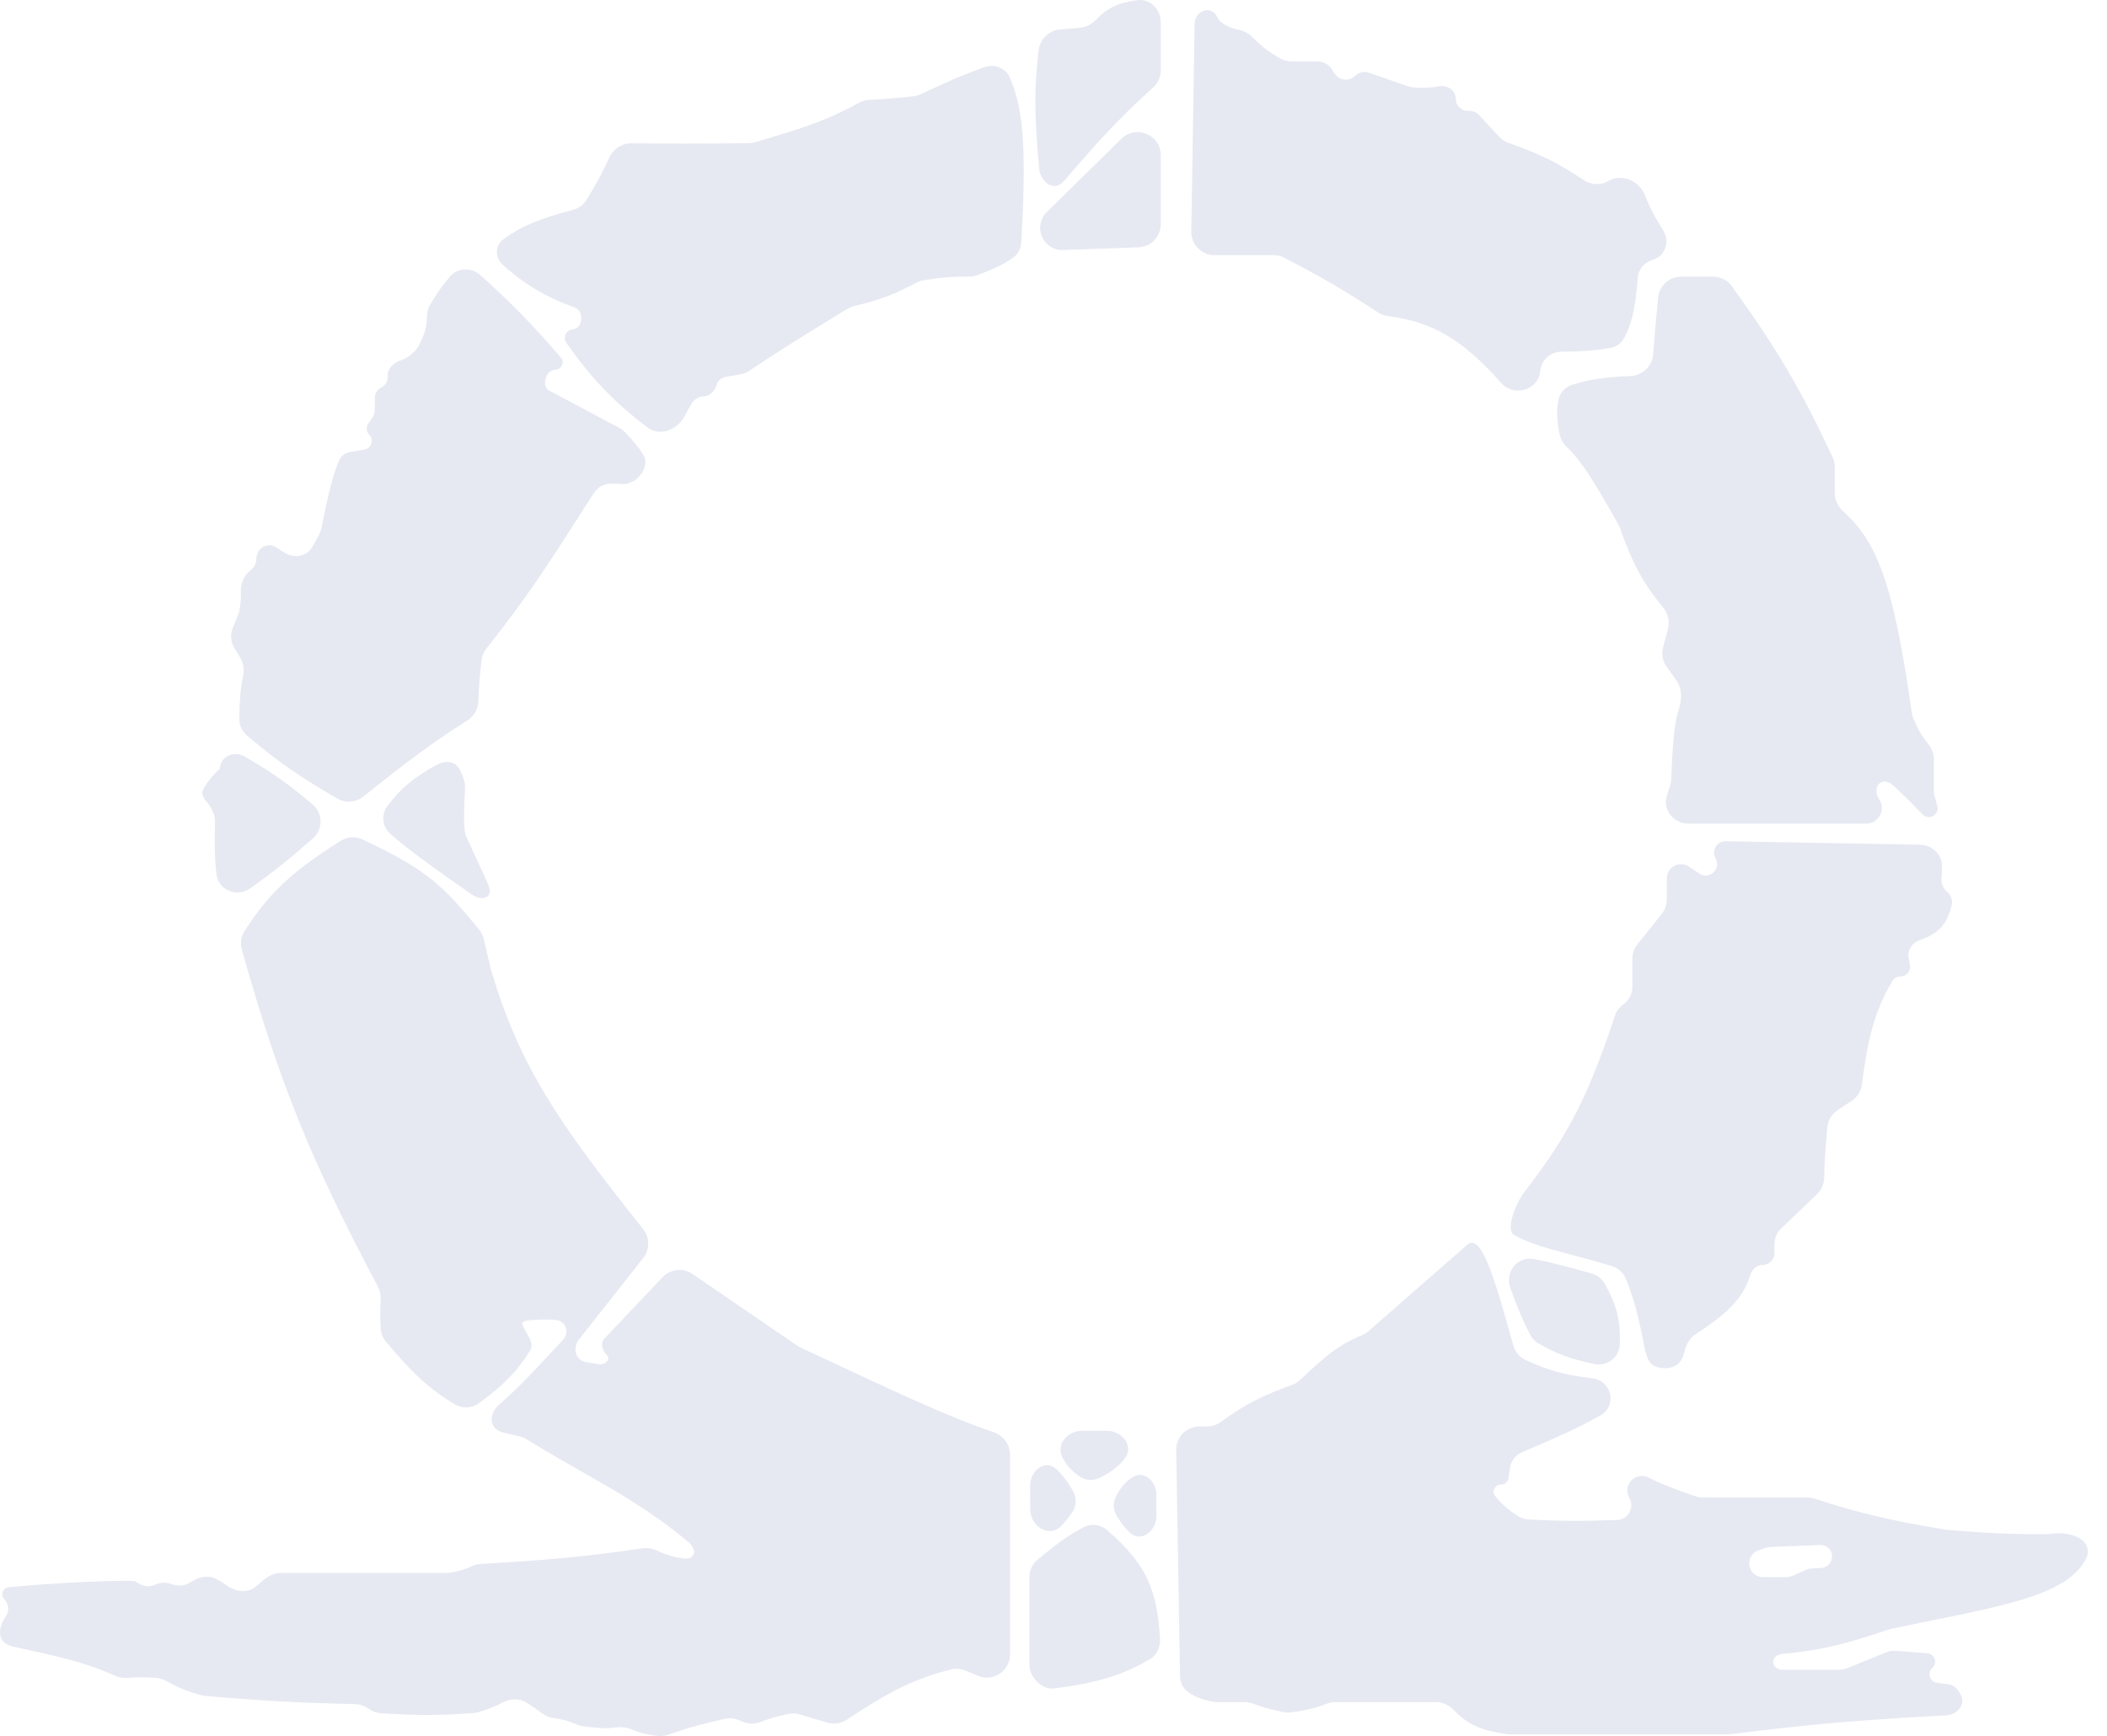<svg width="91" height="75" viewBox="0 0 91 75" fill="none" xmlns="http://www.w3.org/2000/svg">
<path fill-rule="evenodd" clip-rule="evenodd" d="M50.133 0.957V3.037C50.133 3.323 50.01 3.595 49.797 3.787C48.254 5.181 47.378 6.164 46.047 7.711C45.865 7.923 45.683 8.09 45.413 8.017C45.129 7.941 44.907 7.594 44.881 7.301C44.626 4.507 44.715 3.602 44.828 2.451C44.836 2.369 44.844 2.286 44.853 2.201C44.9 1.711 45.286 1.317 45.777 1.274L46.643 1.199C46.912 1.175 47.155 1.04 47.342 0.846C47.806 0.365 48.289 0.109 49.13 0.006C49.68 -0.06 50.133 0.403 50.133 0.957ZM24.46 14.809C25.559 16.363 26.495 17.342 27.95 18.453C28.503 18.876 29.275 18.567 29.587 17.943C29.668 17.78 29.764 17.608 29.881 17.417C29.982 17.252 30.155 17.146 30.347 17.125L30.409 17.118C30.682 17.088 30.873 16.88 30.951 16.616C31.004 16.437 31.177 16.303 31.361 16.273L31.969 16.171C32.11 16.148 32.244 16.094 32.363 16.015C33.745 15.09 34.678 14.518 35.992 13.712L35.992 13.712L35.992 13.712L35.992 13.712L35.992 13.712C36.185 13.594 36.386 13.47 36.598 13.34C36.692 13.282 36.795 13.24 36.903 13.215C38.026 12.953 38.648 12.704 39.571 12.214C39.667 12.163 39.771 12.127 39.879 12.109C40.553 11.997 41.017 11.943 41.852 11.948C41.977 11.949 42.102 11.928 42.218 11.884C43.038 11.572 43.469 11.357 43.809 11.086C43.998 10.936 44.096 10.7 44.109 10.458C44.325 6.635 44.23 4.764 43.616 3.35C43.431 2.925 42.938 2.75 42.502 2.906C41.573 3.238 40.852 3.556 39.775 4.066C39.675 4.114 39.567 4.144 39.456 4.156C38.704 4.238 38.224 4.279 37.541 4.313C37.381 4.321 37.226 4.366 37.086 4.444C35.672 5.229 34.535 5.581 32.594 6.146C32.507 6.171 32.415 6.185 32.324 6.186C30.206 6.206 28.968 6.207 27.26 6.191C26.861 6.187 26.499 6.421 26.33 6.783C25.983 7.525 25.707 8.027 25.329 8.635C25.193 8.854 24.974 9.007 24.725 9.072C23.308 9.437 22.51 9.778 21.751 10.326C21.389 10.587 21.361 11.109 21.689 11.412C22.69 12.339 23.742 12.902 24.815 13.277C25.235 13.423 25.182 14.198 24.738 14.229C24.451 14.25 24.294 14.574 24.46 14.809ZM14.574 34.494C13.072 33.629 12.077 32.965 10.678 31.782C10.454 31.593 10.327 31.312 10.333 31.02C10.349 30.179 10.395 29.677 10.495 29.215C10.555 28.938 10.521 28.647 10.373 28.406L10.13 28.011C9.962 27.738 9.935 27.399 10.059 27.103L10.283 26.564C10.312 26.494 10.333 26.422 10.345 26.347C10.39 26.067 10.411 25.849 10.4 25.614C10.385 25.271 10.486 24.925 10.744 24.699L10.865 24.593C10.996 24.479 11.071 24.313 11.071 24.139C11.071 23.701 11.528 23.403 11.904 23.628C12.011 23.692 12.114 23.759 12.219 23.832C12.623 24.117 13.201 24.083 13.462 23.663C13.577 23.479 13.685 23.283 13.805 23.039C13.843 22.964 13.869 22.883 13.886 22.8C14.172 21.363 14.36 20.556 14.643 19.894C14.729 19.691 14.919 19.555 15.136 19.519L15.742 19.418C16.045 19.368 16.164 18.997 15.947 18.78C15.816 18.649 15.8 18.444 15.907 18.294L16.058 18.081C16.141 17.965 16.186 17.826 16.186 17.683V17.192C16.186 17 16.294 16.826 16.465 16.74C16.636 16.655 16.744 16.48 16.744 16.289V16.226C16.744 15.912 16.99 15.669 17.289 15.573C17.537 15.492 17.734 15.357 17.959 15.116C18.018 15.053 18.066 14.98 18.103 14.903C18.308 14.484 18.43 14.189 18.434 13.76C18.437 13.551 18.473 13.34 18.58 13.16C18.883 12.649 19.138 12.279 19.46 11.921C19.798 11.544 20.378 11.551 20.754 11.89C22.083 13.087 22.99 14.006 24.233 15.459C24.407 15.662 24.233 15.974 23.966 15.973C23.577 15.973 23.37 16.685 23.714 16.868L26.783 18.501C26.848 18.536 26.908 18.581 26.959 18.634C27.331 19.021 27.577 19.309 27.779 19.632C27.983 19.959 27.829 20.362 27.554 20.632C27.354 20.828 27.082 20.934 26.804 20.905C26.602 20.885 26.432 20.884 26.258 20.902C25.999 20.929 25.779 21.095 25.638 21.314C25.407 21.671 25.191 22.009 24.983 22.333L24.982 22.335L24.982 22.335C23.692 24.35 22.755 25.812 21.012 28.006C20.898 28.15 20.823 28.323 20.801 28.505C20.719 29.178 20.679 29.664 20.661 30.276C20.651 30.621 20.471 30.939 20.179 31.122C18.762 32.015 17.61 32.873 15.692 34.405C15.373 34.66 14.928 34.698 14.574 34.494ZM10.564 32.676C11.656 33.303 12.491 33.878 13.512 34.755C13.957 35.137 13.955 35.822 13.517 36.21C12.523 37.09 11.734 37.719 10.803 38.374C10.226 38.781 9.422 38.449 9.346 37.746C9.273 37.084 9.257 36.414 9.285 35.518C9.294 35.202 9.149 34.906 8.947 34.662C8.814 34.502 8.704 34.318 8.746 34.178C8.838 33.871 9.489 33.135 9.49 33.248C9.489 32.695 10.084 32.401 10.564 32.676ZM0.361 68.562C2.482 68.344 5.752 68.219 5.863 68.311L5.886 68.328C6.108 68.495 6.396 68.576 6.652 68.468L6.683 68.455C6.878 68.37 7.119 68.332 7.321 68.398C7.603 68.489 7.891 68.535 8.149 68.389C8.185 68.368 8.221 68.347 8.257 68.324C8.578 68.119 8.976 68.017 9.316 68.189C9.475 68.269 9.62 68.356 9.765 68.462C10.126 68.724 10.608 68.833 10.976 68.58C11.096 68.497 11.2 68.415 11.295 68.325C11.529 68.105 11.819 67.939 12.139 67.939H19.348C19.75 67.886 20.003 67.818 20.381 67.649C20.498 67.596 20.624 67.563 20.752 67.555C23.45 67.391 25.066 67.275 27.741 66.876C27.967 66.842 28.196 66.89 28.403 66.987C28.808 67.178 29.197 67.278 29.525 67.317C30.043 67.379 30.118 66.924 29.717 66.592C28.132 65.279 26.719 64.474 25.126 63.566L25.126 63.566C24.383 63.143 23.602 62.698 22.746 62.168C22.652 62.11 22.548 62.067 22.441 62.042L21.8 61.894C21.541 61.835 21.307 61.704 21.247 61.445C21.183 61.165 21.338 60.859 21.556 60.671C22.381 59.956 23.067 59.215 24.04 58.166L24.04 58.166L24.328 57.854C24.415 57.761 24.463 57.638 24.463 57.51C24.463 57.252 24.27 57.034 24.013 57.014C23.601 56.984 23.29 56.989 22.92 57.023L22.914 57.024C22.715 57.042 22.496 57.063 22.573 57.248C22.615 57.348 22.675 57.451 22.735 57.554C22.891 57.821 23.048 58.09 22.898 58.331C22.321 59.261 21.706 59.863 20.685 60.609C20.382 60.83 19.974 60.855 19.651 60.662C18.55 60.006 17.805 59.313 16.67 57.955C16.536 57.796 16.456 57.597 16.445 57.389C16.417 56.913 16.415 56.569 16.442 56.143C16.455 55.951 16.416 55.756 16.326 55.586C13.505 50.248 12.118 46.974 10.443 41.012C10.369 40.748 10.406 40.462 10.553 40.23C11.633 38.533 12.687 37.597 14.718 36.316C14.995 36.14 15.345 36.117 15.643 36.254C18.545 37.584 19.264 38.442 20.478 39.891C20.544 39.97 20.611 40.05 20.681 40.133C20.783 40.254 20.855 40.397 20.891 40.551L21.208 41.898C22.443 46.041 24.078 48.454 27.778 53.087C28.068 53.451 28.072 53.969 27.784 54.334L25.007 57.856C24.723 58.217 24.841 58.735 25.291 58.828C25.456 58.862 25.639 58.892 25.848 58.923C26.148 58.966 26.406 58.717 26.19 58.505C26.013 58.33 25.922 58.009 26.093 57.829L28.62 55.165C28.958 54.809 29.505 54.75 29.91 55.028L34.441 58.128C34.485 58.158 34.533 58.185 34.582 58.208L35.233 58.513C38.734 60.152 41.041 61.233 42.903 61.856C43.326 61.997 43.622 62.387 43.622 62.834V71.461C43.622 72.175 42.896 72.659 42.238 72.384L41.688 72.155C41.494 72.075 41.28 72.056 41.077 72.108C39.426 72.528 38.325 73.115 36.576 74.278C36.326 74.444 36.015 74.492 35.728 74.406L34.545 74.051C34.398 74.007 34.243 73.997 34.093 74.025C33.61 74.114 33.271 74.211 32.87 74.37C32.608 74.474 32.315 74.477 32.057 74.362L31.927 74.305C31.731 74.218 31.511 74.196 31.301 74.243C30.474 74.43 29.86 74.579 28.872 74.927C28.725 74.979 28.568 74.998 28.413 74.979C28.002 74.928 27.7 74.878 27.325 74.715C27.094 74.615 26.84 74.583 26.591 74.617C26.186 74.671 25.79 74.644 25.191 74.565C25.079 74.55 24.971 74.514 24.868 74.468C24.556 74.326 24.285 74.264 23.901 74.208C23.722 74.182 23.552 74.11 23.407 74C23.188 73.834 22.987 73.696 22.737 73.541C22.429 73.35 22.041 73.363 21.72 73.532C21.39 73.706 21.088 73.828 20.655 73.956C20.59 73.975 20.523 73.987 20.456 73.992C19.042 74.096 18.119 74.106 16.453 74.002C16.278 73.991 16.11 73.933 15.964 73.836L15.87 73.774C15.712 73.668 15.527 73.61 15.336 73.606C12.836 73.549 11.349 73.469 8.839 73.249C8.777 73.243 8.716 73.232 8.656 73.215C8.052 73.041 7.685 72.885 7.161 72.598C7.04 72.532 6.908 72.488 6.77 72.477C6.3 72.438 5.957 72.442 5.482 72.476C5.305 72.488 5.127 72.455 4.966 72.381C3.685 71.799 2.502 71.539 0.468 71.101C0.357 71.063 0.267 71.012 0.184 70.939C-0.094 70.695 -0.023 70.265 0.172 69.95C0.204 69.897 0.24 69.837 0.279 69.768C0.397 69.563 0.373 69.307 0.225 69.123L0.162 69.044C0.119 68.991 0.096 68.925 0.096 68.857C0.096 68.705 0.21 68.577 0.361 68.562ZM18.877 33.029C17.864 33.58 17.283 34.074 16.729 34.819C16.449 35.194 16.512 35.718 16.864 36.026C17.592 36.663 18.561 37.369 20.368 38.632C20.55 38.759 20.823 38.86 21.013 38.745C21.227 38.616 21.15 38.331 21.045 38.104L20.154 36.173C20.113 36.084 20.084 35.989 20.073 35.892C20.035 35.587 20.023 35.251 20.085 34.042C20.09 33.948 20.082 33.852 20.058 33.761C19.98 33.466 19.892 33.267 19.762 33.109C19.552 32.853 19.169 32.87 18.877 33.029ZM50.133 9.683V6.708C50.133 5.821 49.064 5.373 48.432 5.994L45.211 9.158C45.028 9.338 44.924 9.584 44.924 9.841C44.924 10.384 45.374 10.818 45.917 10.799L49.168 10.683C49.706 10.664 50.133 10.222 50.133 9.683ZM51.451 10.005L51.593 1.042C51.602 0.449 52.313 0.195 52.571 0.729C52.614 0.817 52.683 0.916 52.763 0.974C52.996 1.141 53.206 1.227 53.497 1.288C53.725 1.336 53.937 1.444 54.1 1.611C54.526 2.044 54.85 2.277 55.309 2.532C55.451 2.611 55.612 2.65 55.775 2.65H56.885C57.14 2.65 57.379 2.778 57.521 2.99L57.652 3.188C57.852 3.487 58.275 3.529 58.529 3.275C58.684 3.12 58.913 3.068 59.119 3.139L60.801 3.724C60.881 3.752 60.964 3.77 61.048 3.776C61.485 3.806 61.81 3.796 62.132 3.73C62.495 3.654 62.874 3.898 62.874 4.269C62.874 4.556 63.107 4.789 63.394 4.789H63.457C63.619 4.789 63.774 4.857 63.884 4.975L64.75 5.908C64.862 6.028 65.002 6.119 65.157 6.174C66.442 6.626 67.266 7.013 68.392 7.772C68.716 7.99 69.136 8.012 69.475 7.816C70.068 7.472 70.815 7.822 71.058 8.463C71.266 9.013 71.522 9.464 71.84 9.97C72.141 10.449 71.903 11.08 71.358 11.232C71.012 11.328 70.766 11.634 70.737 11.992C70.629 13.353 70.464 14.036 70.129 14.629C70.017 14.827 69.825 14.966 69.602 15.015C69.048 15.136 68.395 15.175 67.418 15.194C66.951 15.203 66.563 15.56 66.522 16.026C66.449 16.854 65.385 17.163 64.834 16.541C63.132 14.619 61.84 13.903 59.952 13.653C59.794 13.633 59.642 13.579 59.51 13.492C58.013 12.511 57.059 11.957 55.463 11.132C55.322 11.059 55.165 11.02 55.006 11.02H52.451C51.892 11.02 51.442 10.563 51.451 10.005ZM73.991 11.95H72.608C72.097 11.95 71.668 12.336 71.615 12.844C71.525 13.718 71.462 14.427 71.4 15.295C71.362 15.82 70.928 16.227 70.402 16.245C69.32 16.283 68.628 16.39 67.896 16.624C67.601 16.719 67.37 16.959 67.311 17.264C67.21 17.792 67.25 18.208 67.357 18.753C67.402 18.985 67.538 19.187 67.709 19.35C68.273 19.886 68.834 20.757 69.9 22.662C69.928 22.713 69.952 22.767 69.972 22.822C70.506 24.341 70.954 25.181 71.829 26.24C72.041 26.497 72.124 26.838 72.039 27.159L71.828 27.962C71.753 28.247 71.808 28.552 71.978 28.793L72.414 29.41C72.66 29.759 72.64 30.223 72.508 30.63C72.325 31.194 72.235 32.052 72.18 33.653C72.176 33.754 72.157 33.855 72.125 33.95C72.072 34.11 72.026 34.254 71.985 34.392C71.808 34.995 72.294 35.574 72.924 35.574H80.606C81.139 35.574 81.459 34.981 81.167 34.536C80.815 33.999 81.272 33.488 81.75 33.915C82.093 34.221 82.507 34.626 83.037 35.178C83.108 35.252 83.207 35.294 83.309 35.294C83.556 35.294 83.736 35.059 83.671 34.821L83.547 34.366C83.53 34.303 83.521 34.238 83.521 34.173V32.798C83.521 32.549 83.425 32.312 83.269 32.119C82.991 31.776 82.827 31.482 82.639 31.038C82.607 30.962 82.585 30.881 82.573 30.799C81.859 25.881 81.256 23.541 79.644 22.128C79.403 21.915 79.243 21.618 79.243 21.296V20.17C79.243 20.024 79.211 19.88 79.149 19.747C77.811 16.892 76.824 15.175 74.799 12.364C74.612 12.104 74.311 11.95 73.991 11.95ZM44.491 64.189C44.495 64.523 44.496 64.841 44.493 65.17C44.487 65.922 45.302 66.45 45.83 65.915C45.99 65.752 46.143 65.564 46.301 65.338C46.497 65.054 46.506 64.681 46.332 64.383C46.088 63.967 45.86 63.665 45.603 63.441C45.114 63.016 44.482 63.541 44.491 64.189ZM47.806 61.801H46.735C46.124 61.801 45.611 62.365 45.871 62.918C46.037 63.273 46.279 63.541 46.652 63.791C46.903 63.959 47.227 63.968 47.497 63.833C47.992 63.584 48.334 63.328 48.588 62.987C48.981 62.46 48.464 61.801 47.806 61.801ZM49.947 64.58V65.476C49.947 66.118 49.299 66.642 48.818 66.217C48.619 66.042 48.431 65.806 48.231 65.478C48.072 65.217 48.059 64.889 48.205 64.621C48.419 64.226 48.649 63.949 48.967 63.778C49.458 63.515 49.947 64.023 49.947 64.58ZM44.819 67.361C45.574 66.737 46.12 66.321 46.803 65.964C47.129 65.794 47.526 65.847 47.806 66.086C49.623 67.636 49.975 68.808 50.102 70.803C50.125 71.159 49.949 71.502 49.639 71.681C48.44 72.373 47.383 72.685 45.587 72.924C45.398 72.949 45.202 72.923 45.038 72.824C44.751 72.652 44.606 72.47 44.5 72.163C44.47 72.076 44.459 71.985 44.459 71.893V68.127C44.459 67.831 44.591 67.549 44.819 67.361ZM74.534 36.334L82.925 36.487C83.426 36.497 83.859 36.875 83.872 37.376C83.877 37.561 83.871 37.73 83.853 37.904C83.83 38.132 83.909 38.361 84.085 38.508C84.254 38.649 84.342 38.87 84.293 39.086C84.099 39.943 83.705 40.33 82.912 40.607C82.582 40.722 82.366 41.051 82.434 41.394L82.491 41.677C82.543 41.935 82.345 42.177 82.081 42.177C81.936 42.177 81.8 42.252 81.727 42.378C80.952 43.702 80.674 44.83 80.416 46.835C80.379 47.125 80.219 47.385 79.976 47.547L79.361 47.957C79.11 48.125 78.948 48.397 78.92 48.698C78.849 49.473 78.802 50.05 78.784 50.869C78.778 51.139 78.668 51.397 78.473 51.583L76.921 53.068C76.74 53.24 76.639 53.478 76.639 53.727V54.127C76.639 54.41 76.409 54.639 76.126 54.639C75.883 54.639 75.677 54.812 75.606 55.044C75.267 56.143 74.542 56.768 73.232 57.63C72.977 57.799 72.822 58.075 72.754 58.373C72.656 58.808 72.473 59.004 72.076 59.088C72.018 59.1 71.959 59.104 71.9 59.1C71.347 59.071 71.194 58.859 71.058 58.36C70.772 56.883 70.572 56.077 70.21 55.217C70.103 54.965 69.889 54.775 69.628 54.693C69.011 54.499 68.427 54.344 67.886 54.201C66.875 53.934 66.017 53.706 65.385 53.337C64.995 53.06 65.527 51.887 65.82 51.509C67.725 49.051 68.585 47.371 69.751 43.868C69.815 43.677 69.938 43.509 70.103 43.391C70.352 43.213 70.501 42.925 70.501 42.618V41.412C70.501 41.184 70.578 40.964 70.72 40.787L71.769 39.475C71.911 39.297 71.989 39.077 71.989 38.85V37.945C71.989 37.45 72.542 37.157 72.952 37.434L73.388 37.729C73.822 38.023 74.355 37.529 74.095 37.074C73.904 36.74 74.15 36.327 74.534 36.334ZM68.722 54.999C67.703 54.719 66.987 54.523 66.246 54.382C65.538 54.247 64.985 54.941 65.227 55.62C65.533 56.477 65.784 57.076 66.098 57.666C66.178 57.817 66.298 57.943 66.445 58.028C67.167 58.449 67.808 58.695 68.846 58.916C69.394 59.032 69.928 58.648 69.954 58.088C70.006 57.003 69.795 56.313 69.307 55.447C69.181 55.225 68.968 55.067 68.722 54.999ZM63.332 53.797L59.106 57.495C59.015 57.575 58.909 57.636 58.797 57.682C57.838 58.07 57.196 58.609 56.15 59.604C56.046 59.703 55.921 59.779 55.785 59.827C54.52 60.277 53.772 60.663 52.725 61.419C52.551 61.544 52.342 61.615 52.126 61.615H51.8C51.242 61.615 50.791 62.073 50.8 62.631L50.963 72.375C50.967 72.632 51.064 72.885 51.265 73.045C51.557 73.275 51.858 73.398 52.365 73.501C52.426 73.514 52.489 73.519 52.552 73.519H53.755C53.881 73.519 54.006 73.544 54.123 73.588C54.59 73.764 54.931 73.857 55.466 73.956C55.568 73.975 55.672 73.978 55.775 73.963C56.401 73.874 56.789 73.785 57.298 73.591C57.419 73.545 57.546 73.519 57.675 73.519H62.016C62.323 73.519 62.607 73.666 62.818 73.889C63.403 74.506 63.983 74.734 65.03 74.902C65.08 74.91 65.132 74.914 65.183 74.914H74.686C78.214 74.468 80.324 74.292 84.017 74.095C84.238 74.084 84.46 74.008 84.599 73.837C84.836 73.545 84.8 73.299 84.501 72.937C84.412 72.829 84.282 72.766 84.144 72.749L83.66 72.688C83.348 72.649 83.224 72.263 83.455 72.049C83.693 71.83 83.555 71.433 83.233 71.408L81.887 71.305C81.739 71.293 81.589 71.317 81.451 71.373L79.797 72.05C79.677 72.099 79.548 72.124 79.418 72.124H76.987C76.781 72.124 76.58 71.99 76.583 71.784C76.586 71.594 76.764 71.463 76.953 71.444C78.956 71.249 79.953 70.922 81.661 70.357C82.254 70.232 82.824 70.117 83.37 70.007C86.964 69.28 89.467 68.773 90.138 67.225C90.197 67.089 90.187 66.933 90.132 66.795C89.934 66.301 89.142 66.173 88.615 66.245C88.563 66.252 88.508 66.259 88.45 66.265C86.903 66.276 85.941 66.233 84.079 66.079C81.52 65.66 80.277 65.345 78.37 64.732C78.271 64.7 78.167 64.684 78.062 64.684H73.548C73.439 64.684 73.331 64.666 73.228 64.631C72.277 64.307 71.782 64.111 71.192 63.82C71.104 63.777 71.007 63.754 70.909 63.754C70.433 63.754 70.131 64.265 70.36 64.683L70.374 64.707C70.603 65.124 70.314 65.638 69.837 65.655C68.321 65.709 67.315 65.705 66.011 65.629C65.845 65.62 65.683 65.568 65.543 65.476C65.074 65.164 64.796 64.912 64.564 64.597C64.416 64.395 64.575 64.126 64.825 64.126C64.987 64.126 65.124 64.008 65.149 63.848L65.219 63.39C65.265 63.096 65.459 62.844 65.733 62.727L65.952 62.633L66.109 62.566C67.231 62.087 68.095 61.718 69.136 61.129C69.611 60.86 69.698 60.22 69.331 59.816C69.186 59.657 68.986 59.557 68.772 59.532C67.686 59.407 66.951 59.235 65.882 58.74C65.623 58.62 65.435 58.387 65.359 58.113C64.523 55.077 64.051 53.676 63.56 53.678C63.472 53.678 63.398 53.739 63.332 53.797ZM78.606 66.733L76.465 66.819C76.395 66.822 76.326 66.834 76.26 66.856L75.957 66.957C75.466 67.121 75.4 67.789 75.85 68.046C75.94 68.098 76.043 68.125 76.147 68.125H76.546H77.078C77.218 68.125 77.356 68.096 77.484 68.039L78.031 67.796C78.094 67.767 78.162 67.751 78.231 67.748L78.652 67.725C79.213 67.696 79.302 66.903 78.761 66.751C78.71 66.737 78.658 66.731 78.606 66.733Z" fill="#E6E9F2"/>
</svg>
